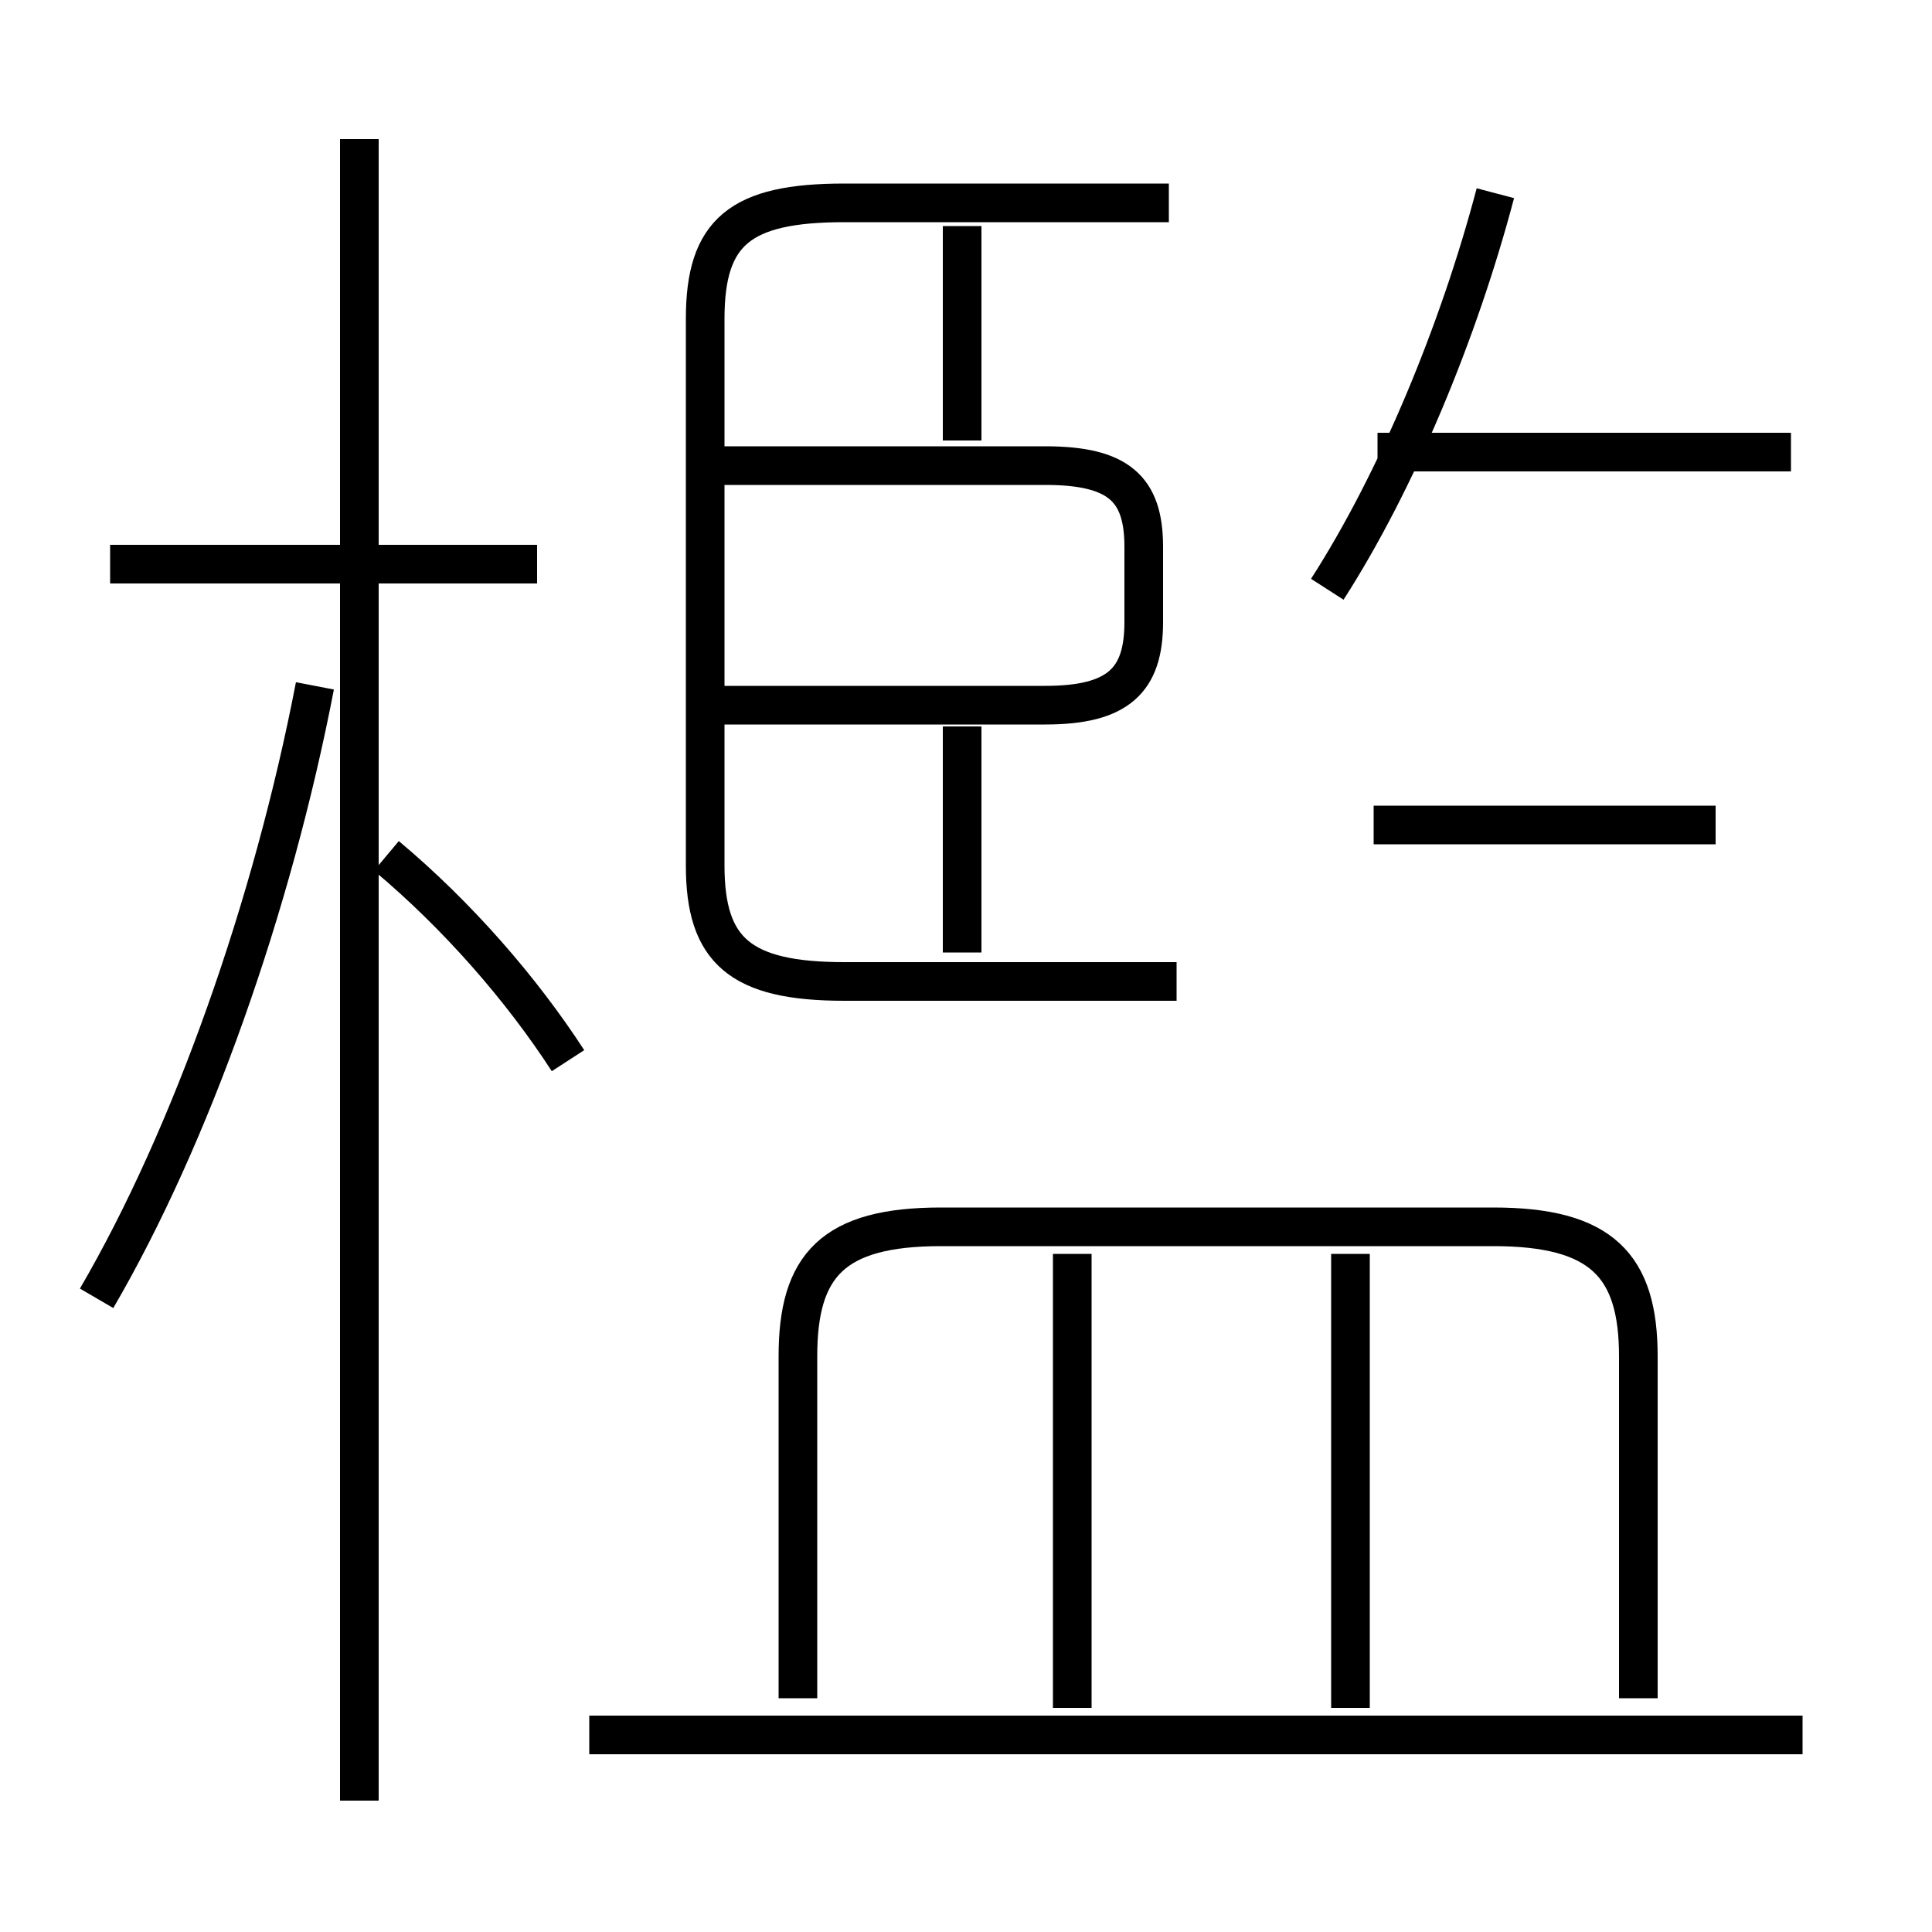 <?xml version='1.0' encoding='utf8'?>
<svg viewBox="0.0 -6.0 50.0 50.0" version="1.1" xmlns="http://www.w3.org/2000/svg">
<rect x="0.0" y="-6.0" width="50.0" height="50.0" fill="#808080" stroke="none"/>
<rect x="-1000" y="-1000" width="2000" height="2000" stroke="white" fill="white"/>
<g style="fill:white;stroke:#000000;  stroke-width:1">
<path d="M 30.45 -18.6 L 21.85 -18.6 C 19.15 -18.6 18.25 -19.4 18.25 -21.6 L 18.25 -35.75 C 18.25 -38.0 19.15 -38.75 21.85 -38.75 L 30.25 -38.75 M 2.5 -10.4 C 4.95 -14.6 7.05 -20.55 8.15 -26.25 M 46.65 0.9 L 15.25 0.9 M 14.7 -16.55 C 13.5 -18.4 11.85 -20.3 10.0 -21.85 M 27.75 0.2 L 27.75 -11.55 M 13.9 -29.4 L 2.85 -29.4 M 42.4 -0.05 L 42.4 -8.9 C 42.4 -11.25 41.45 -12.25 38.65 -12.25 L 24.35 -12.25 C 21.55 -12.25 20.65 -11.25 20.65 -8.9 L 20.65 -0.05 M 34.95 0.2 L 34.95 -11.55 M 24.9 -19.35 L 24.9 -25.2 M 18.55 -25.75 L 27.05 -25.75 C 28.95 -25.75 29.6 -26.4 29.6 -27.9 L 29.6 -29.85 C 29.6 -31.35 28.95 -31.95 27.05 -31.95 L 18.55 -31.95 M 24.9 -32.6 L 24.9 -38.15 M 44.4 -22.65 L 35.55 -22.65 M 34.35 -28.75 C 36.15 -31.55 37.75 -35.4 38.7 -39.0 M 46.35 -32.3 L 35.65 -32.3 M 9.3 2.6 L 9.3 -40.4" transform="translate(0.0 38.0)" />
</g>
</svg>